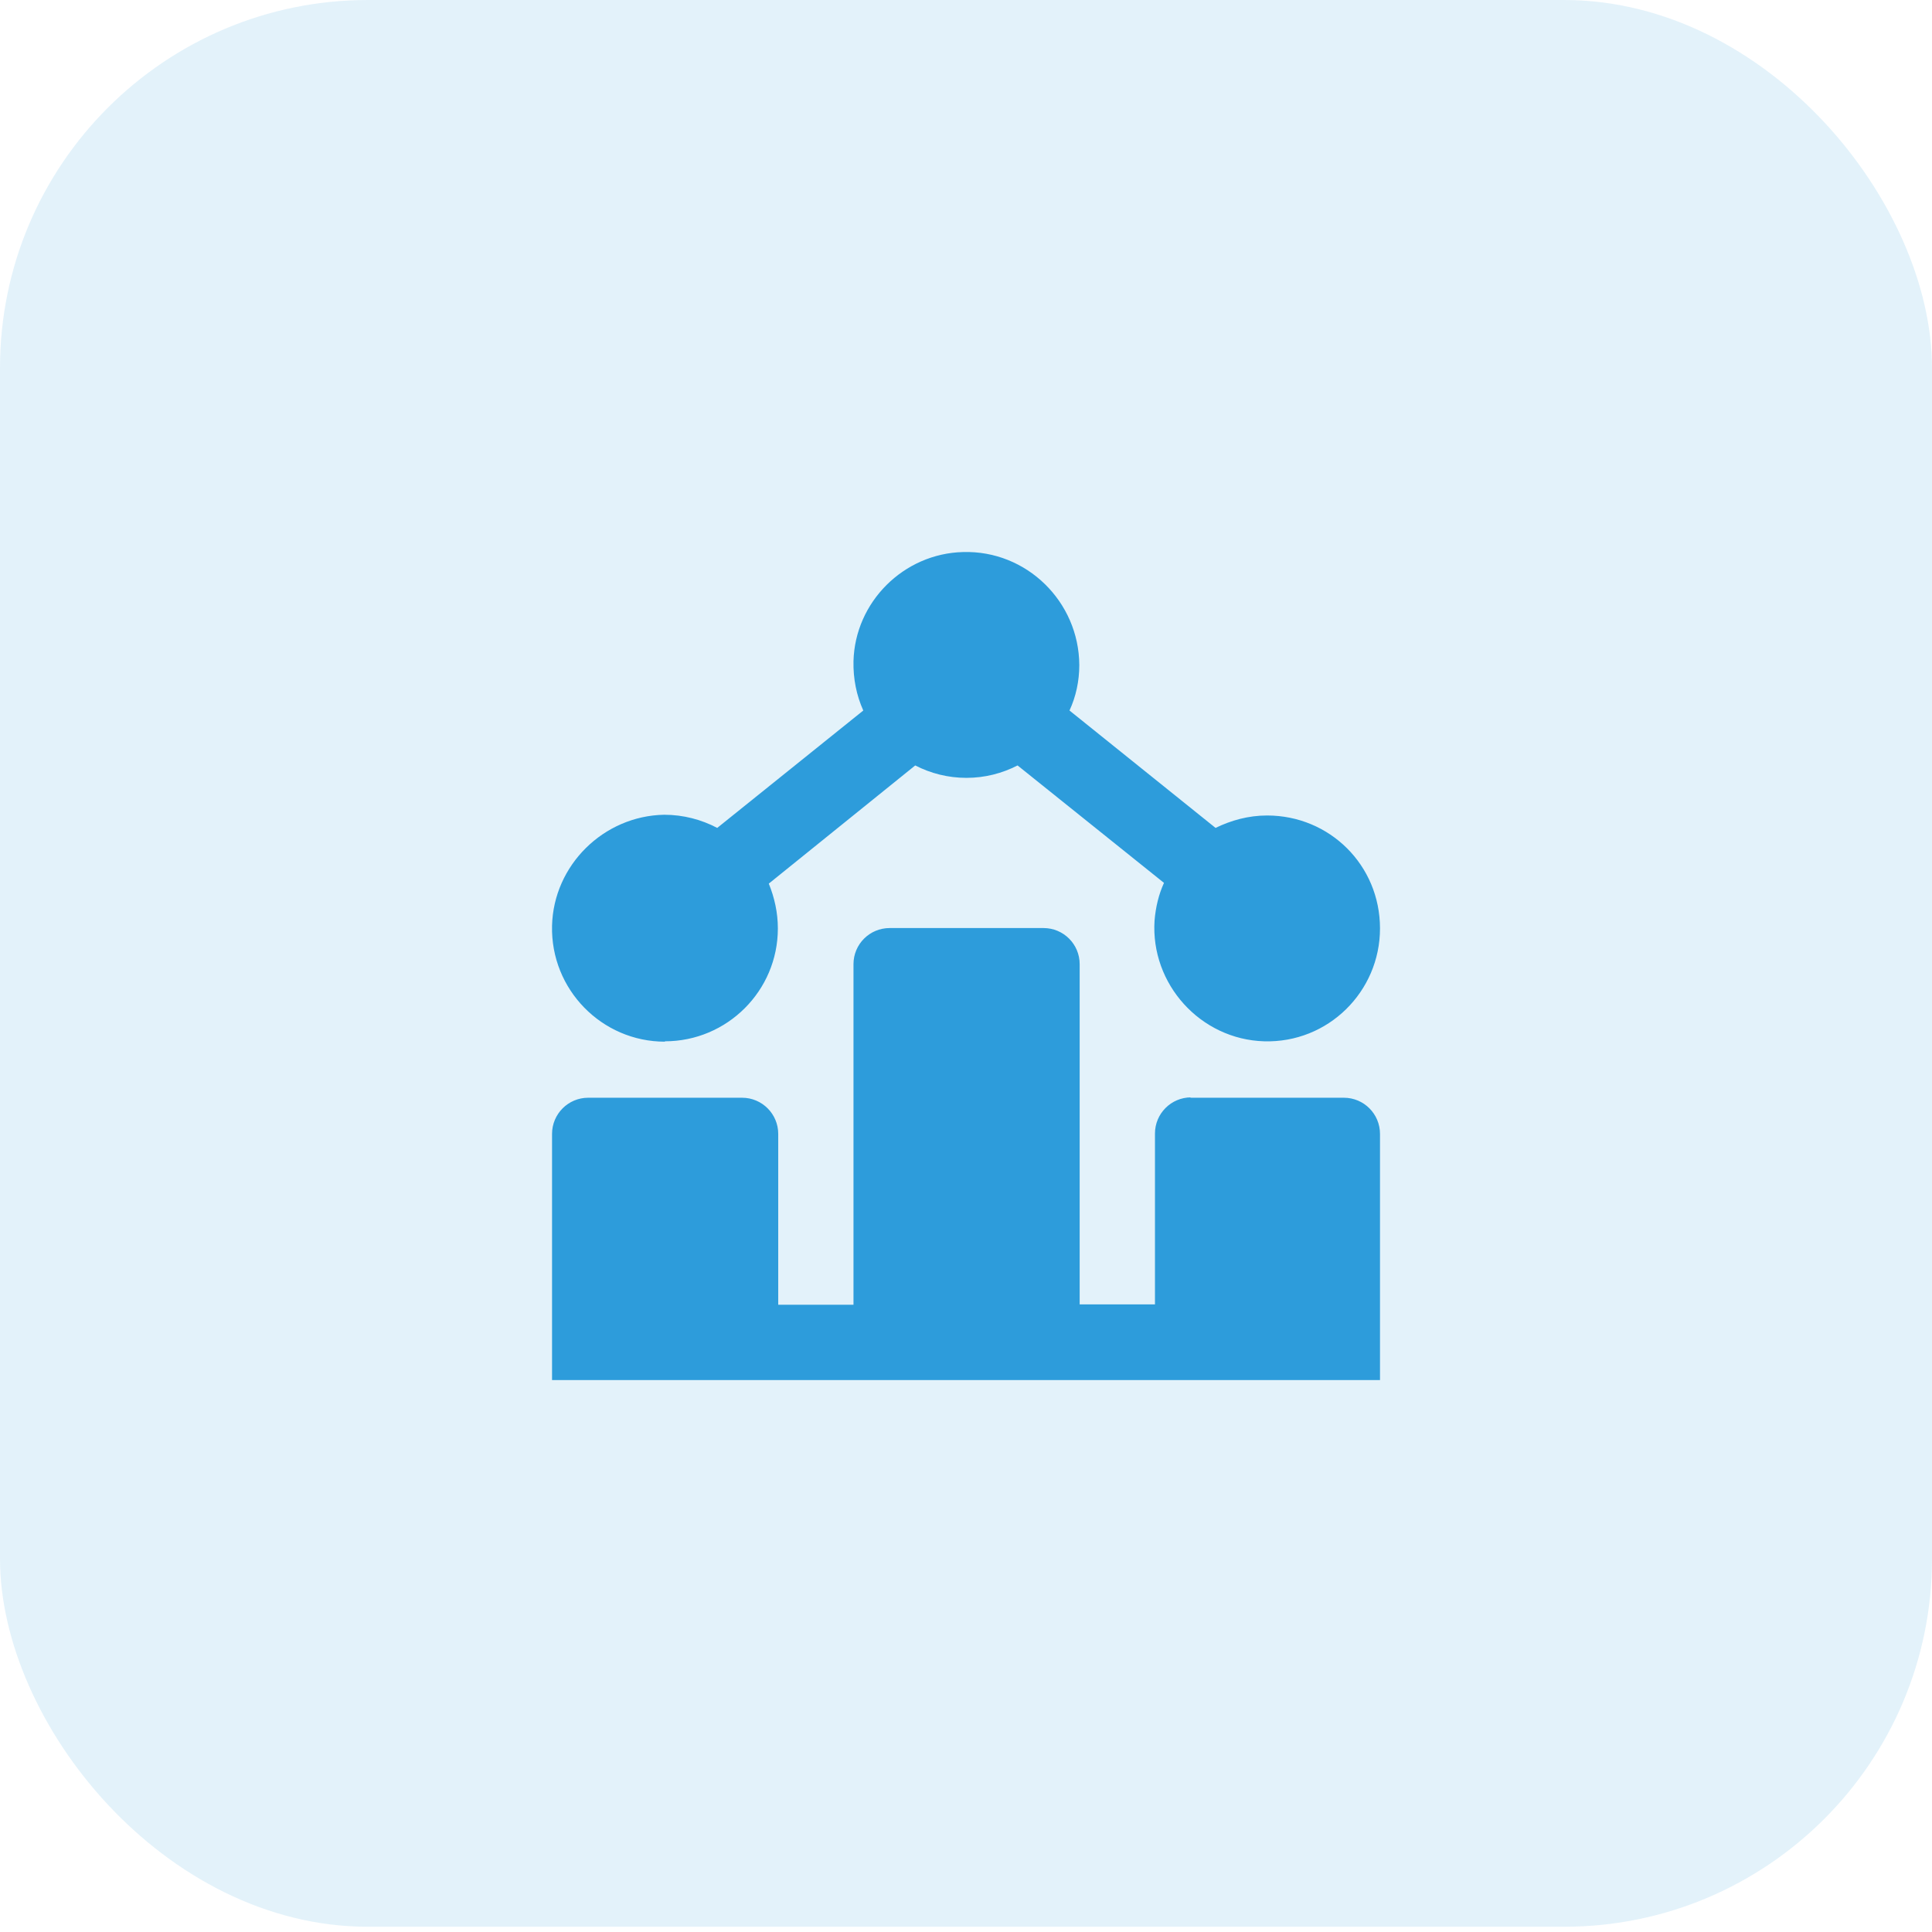 <svg width="42" height="42" viewBox="0 0 42 42" fill="none" xmlns="http://www.w3.org/2000/svg">
<rect width="42" height="41.886" rx="8" fill="#48AADD" fill-opacity="0.15"/>
<path fill-rule="evenodd" clip-rule="evenodd" d="M16.91 20.183C16.91 21.541 15.805 22.637 14.455 22.637V22.645C13.081 22.645 11.968 21.508 12.001 20.125C12.033 18.808 13.122 17.736 14.439 17.712C14.856 17.712 15.249 17.818 15.592 17.998L18.767 15.446C18.62 15.118 18.546 14.758 18.554 14.374C18.587 13.089 19.642 12.034 20.935 12.001C22.318 11.96 23.455 13.081 23.463 14.456C23.463 14.807 23.39 15.143 23.25 15.446L26.425 17.998C26.76 17.835 27.137 17.728 27.546 17.728C28.904 17.728 30 18.808 30 20.183C30 21.557 28.871 22.678 27.48 22.637C26.098 22.596 25.009 21.394 25.099 20.011C25.124 19.716 25.189 19.446 25.304 19.193L22.121 16.64C21.786 16.812 21.41 16.91 21.009 16.91C20.608 16.91 20.231 16.812 19.896 16.64L16.713 19.209C16.836 19.512 16.91 19.839 16.91 20.183ZM29.215 23.864H25.869L25.893 23.856C25.46 23.856 25.108 24.208 25.108 24.642V28.356H23.471V20.96C23.471 20.526 23.12 20.175 22.686 20.175H19.34C18.906 20.175 18.554 20.526 18.554 20.96V28.364H16.918V24.65C16.918 24.216 16.566 23.864 16.133 23.864H12.786C12.353 23.864 12.001 24.216 12.001 24.65V30.001H30V24.65C30 24.216 29.649 23.864 29.215 23.864Z" fill="#2D9CDB"/>
</svg>
